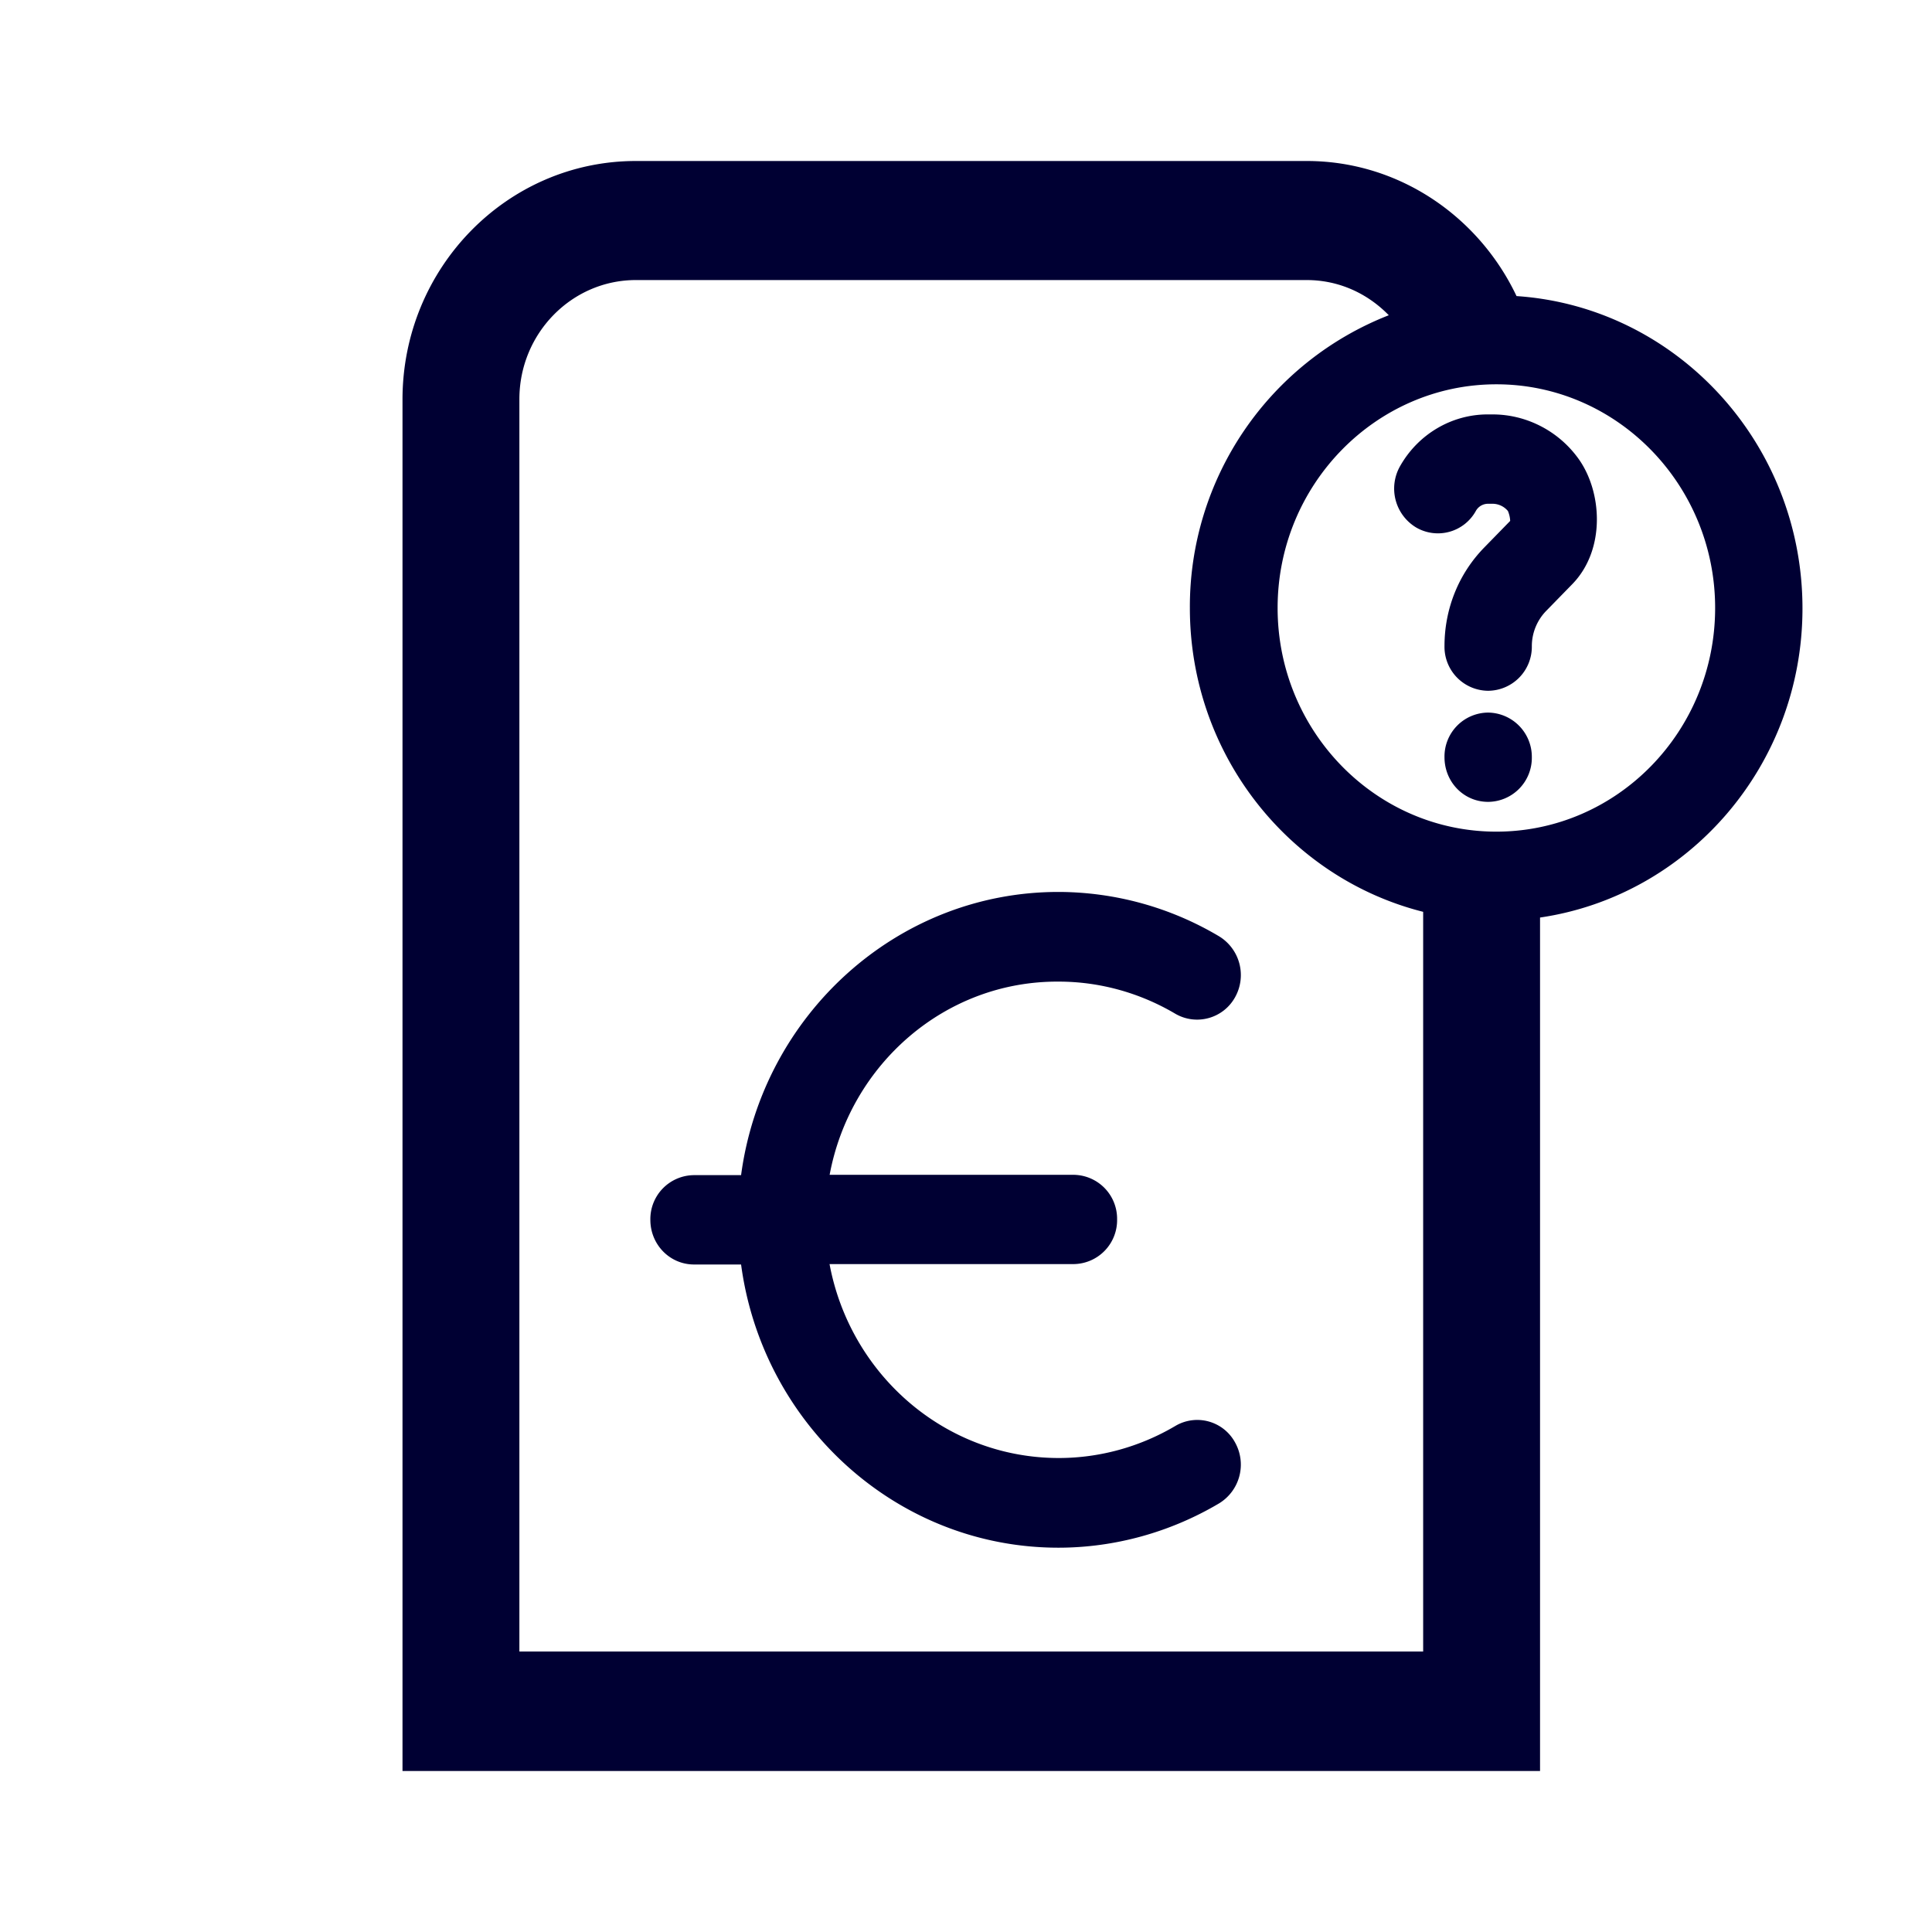 <svg width="24" height="24" fill="none" xmlns="http://www.w3.org/2000/svg"><path d="M19.131 22V11.398c1.841-.27 3.26-1.887 3.26-3.84 0-2.059-1.572-3.747-3.552-3.88C18.37 2.689 17.378 2 16.233 2H7.899C6.299 2 5 3.328 5 4.963V22h14.131Zm-5.797-7.406h-3.028c.255-1.37 1.433-2.41 2.847-2.4.505 0 1.006.138 1.447.399.26.151.594.061.742-.204a.564.564 0 0 0-.2-.759 3.917 3.917 0 0 0-1.994-.55c-2.012 0-3.677 1.536-3.942 3.518h-.584a.546.546 0 0 0-.543.555c0 .308.242.555.543.555h.584c.265 1.982 1.93 3.518 3.942 3.518.696 0 1.387-.19 1.995-.55a.564.564 0 0 0 .199-.758.534.534 0 0 0-.742-.204c-.44.26-.941.398-1.447.398-1.415 0-2.592-1.038-2.848-2.409h3.029a.546.546 0 0 0 .543-.555.546.546 0 0 0-.543-.554Zm4.345 5.922H6.452V4.959c0-.816.649-1.48 1.447-1.48h8.333c.4 0 .756.166 1.02.437a3.888 3.888 0 0 0-2.471 3.636c0 1.826 1.238 3.357 2.898 3.775v9.189Zm.91-15.742c1.497 0 2.717 1.247 2.717 2.778 0 1.537-1.22 2.779-2.718 2.779s-2.717-1.247-2.717-2.779c0-1.531 1.22-2.778 2.717-2.778Zm-.103 4.078a.546.546 0 0 0-.542.554c0 .309.24.555.542.555a.547.547 0 0 0 .543-.555.55.55 0 0 0-.543-.554Zm-.004-3.704h.06c.408 0 .802.195 1.053.532.31.412.357 1.147-.065 1.578l-.32.328a.628.628 0 0 0-.181.44.547.547 0 0 1-.543.555.546.546 0 0 1-.542-.554c0-.465.176-.901.496-1.228l.32-.328a.356.356 0 0 0-.028-.123.25.25 0 0 0-.185-.09h-.06a.173.173 0 0 0-.154.09.538.538 0 0 1-.742.204.564.564 0 0 1-.2-.759c.224-.398.64-.645 1.09-.645Z" fill="#003"/></svg>